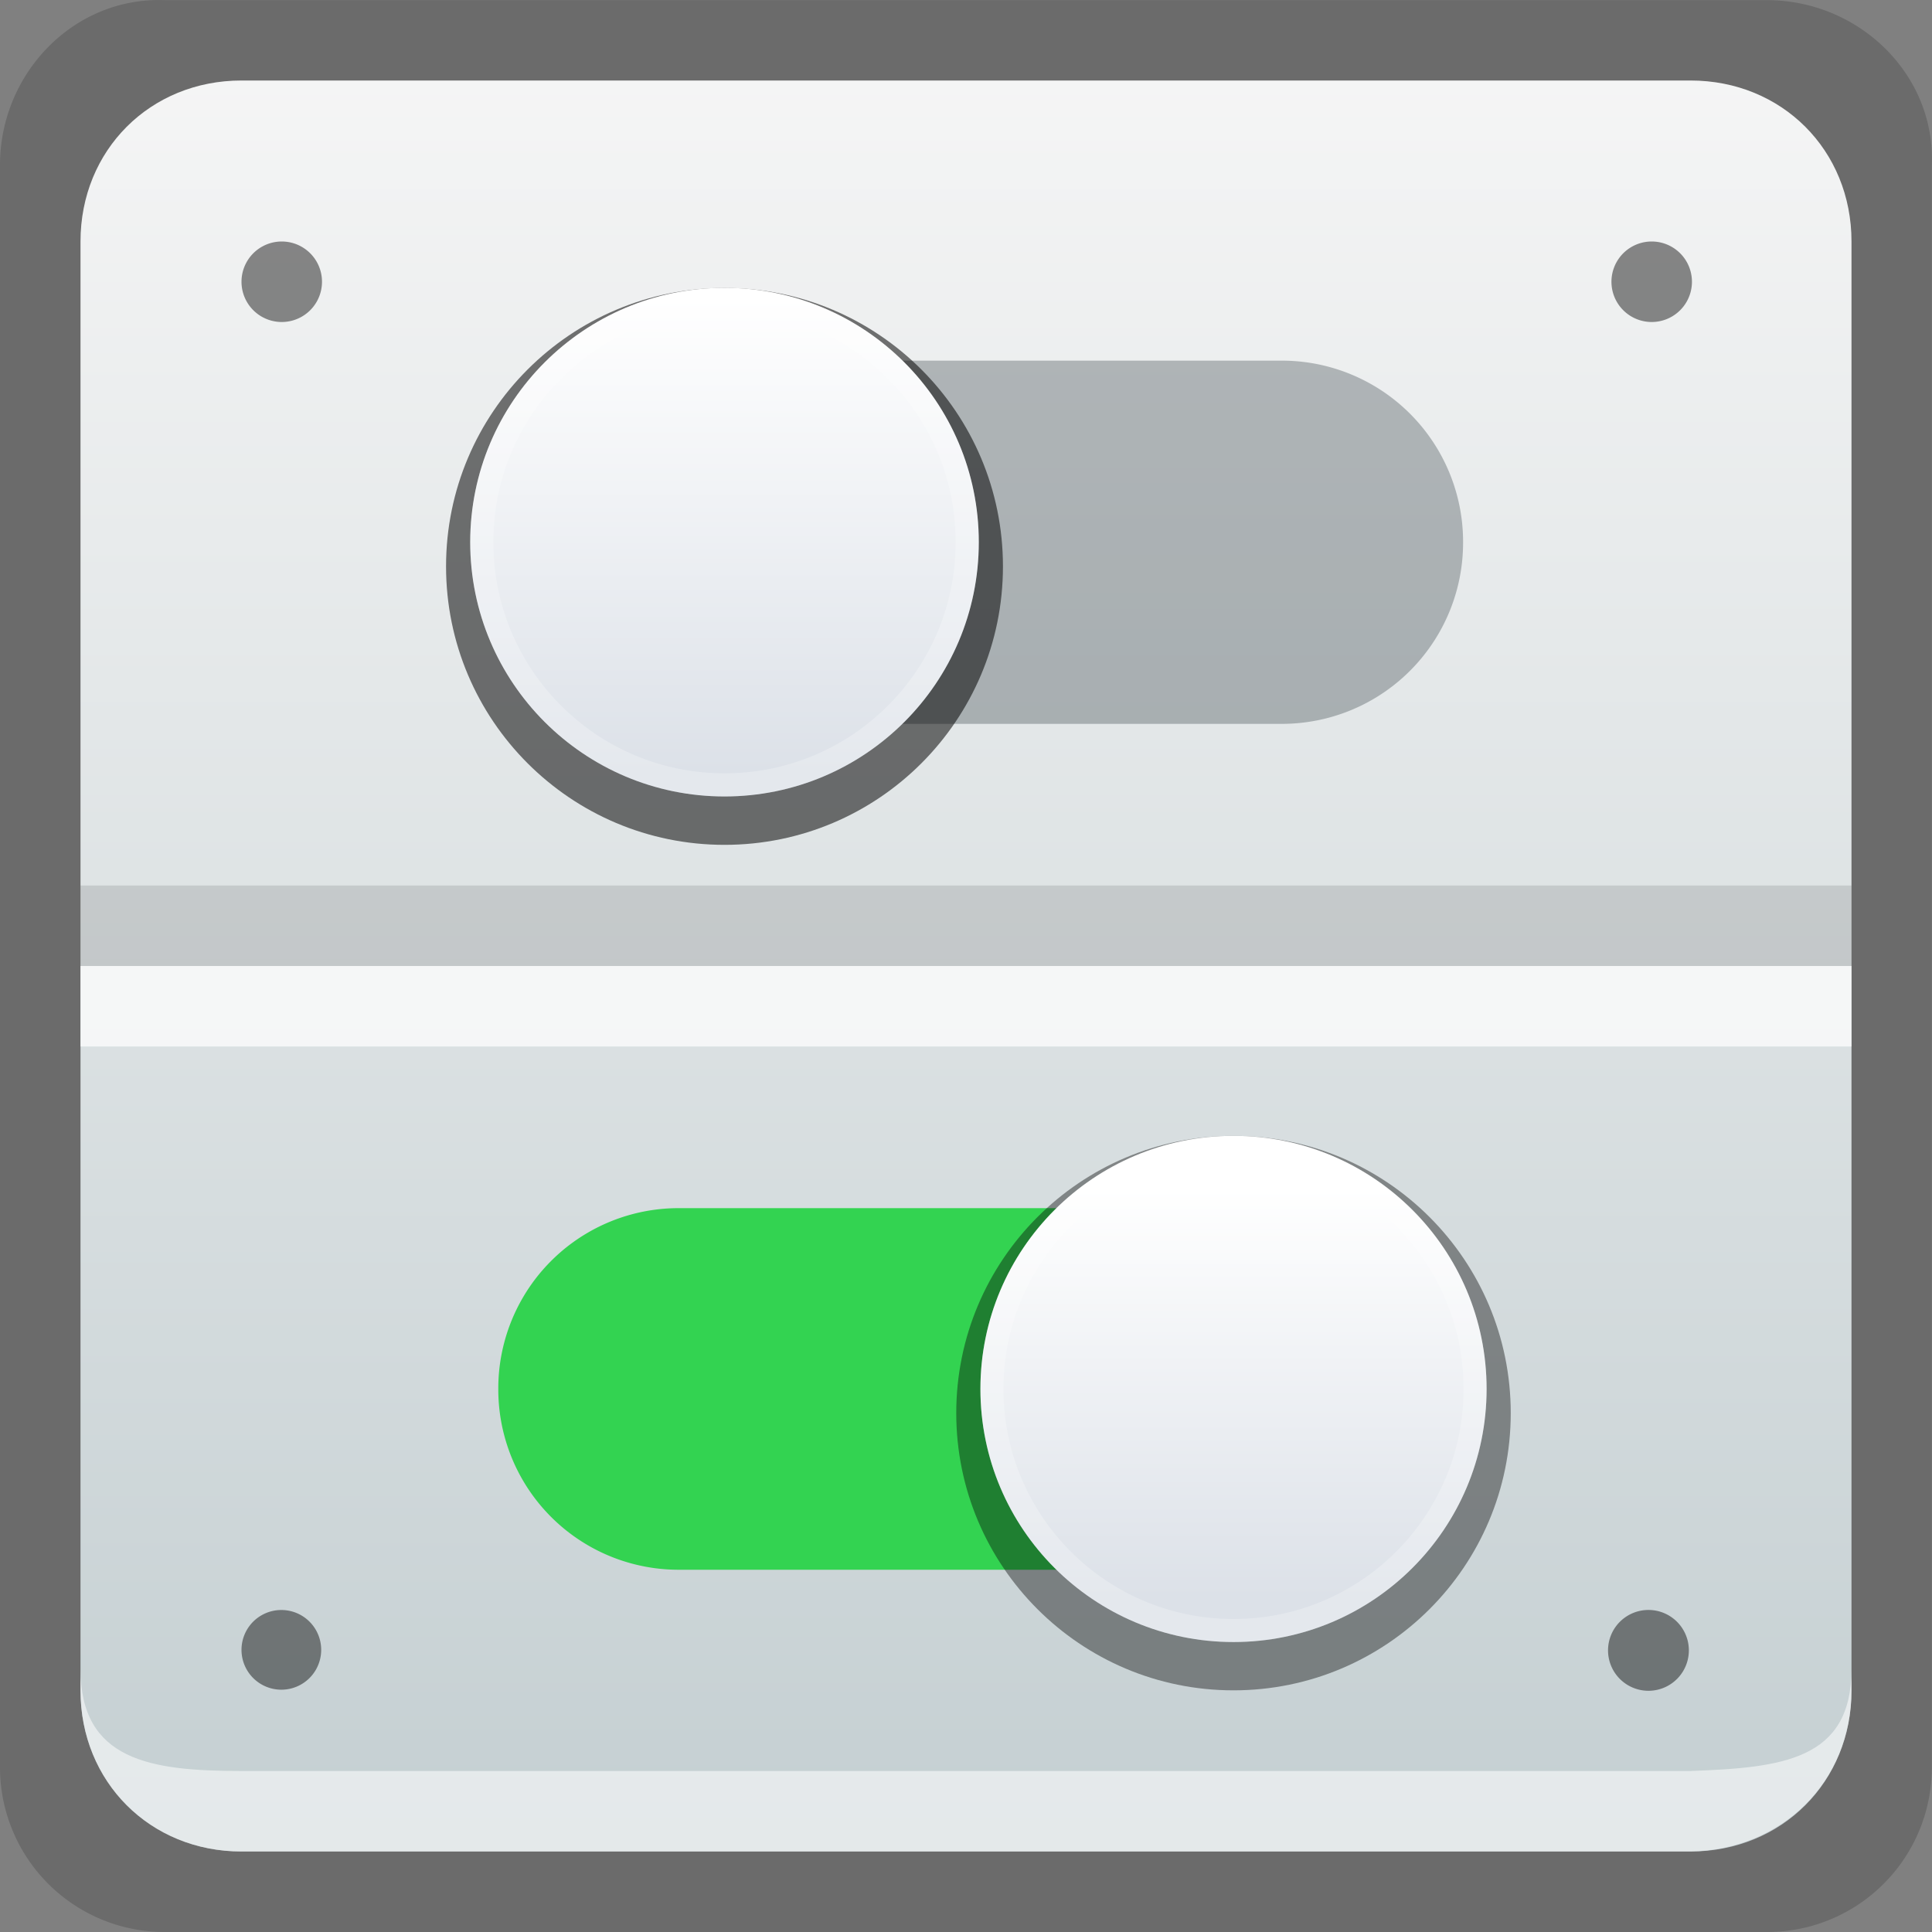 <svg xmlns:osb="http://www.openswatchbook.org/uri/2009/osb" xmlns="http://www.w3.org/2000/svg" xmlns:xlink="http://www.w3.org/1999/xlink" height="24" viewBox="0 0 24 24" width="24"><rect x="0" y="0" width="24" height="24" fill="#808080" stroke="none"/><title>Template icons dark</title><defs><linearGradient id="h"><stop offset="0" stop-color="#d6dee0"/><stop offset="1" stop-color="#fff" stop-opacity=".474"/></linearGradient><linearGradient id="g"><stop offset="0" stop-color="#403d60" stop-opacity=".396"/><stop offset="1" stop-opacity=".073"/></linearGradient><linearGradient id="f"><stop offset="0" stop-color="#c3ced1"/><stop offset="1" stop-color="#f6f6f6"/></linearGradient><linearGradient id="a"><stop offset="0" stop-color="#c9cfd1"/><stop offset="1" stop-color="#fff"/></linearGradient><linearGradient id="b" osb:paint="solid"><stop offset="0" stop-color="#2d393e" stop-opacity=".117"/></linearGradient><linearGradient id="c"><stop offset="0" stop-opacity=".204"/><stop offset="1" stop-opacity="0"/></linearGradient><linearGradient id="d"><stop offset="0" stop-color="#dce1e8"/><stop offset="1" stop-color="#fff"/></linearGradient><linearGradient id="e" osb:paint="solid"><stop offset="0" stop-color="#33d351"/></linearGradient><linearGradient xlink:href="#d" id="l" gradientUnits="userSpaceOnUse" gradientTransform="matrix(.599 0 0 .599 299.88 76.26)" x1="-578.647" y1="-204.784" x2="-578.647" y2="-214.622"/><linearGradient xlink:href="#d" id="k" gradientUnits="userSpaceOnUse" gradientTransform="matrix(.597 0 0 .597 -51.394 -47.992)" x1="17.92" y1="19.84" x2="17.92" y2="11.307"/><linearGradient xlink:href="#e" id="j" gradientUnits="userSpaceOnUse" gradientTransform="matrix(.24 0 0 .241 -50.349 -289.642)"/><linearGradient gradientTransform="matrix(.267 0 0 .267 -86.665 -86.663)" xlink:href="#f" id="i" x1="162.551" y1="202.929" x2="162.551" y2="116" gradientUnits="userSpaceOnUse"/></defs><g transform="translate(56 56)"><path style="isolation:auto;mix-blend-mode:normal;marker:none" d="M-53.95-55.998h19.9c1.135 0 2.093.914 2.048 2.049v19.9c0 1.135-.913 2.049-2.049 2.049h-19.9A2.045 2.045 0 0 1-56-34.05v-19.9c0-1.135.915-2.093 2.05-2.048z" color="#000" overflow="visible" fill-opacity=".167" paint-order="fill markers stroke"/><path d="M-53-55h18c1.135 0 2 .865 2 2v18c0 1.135-.865 2-2 2h-18c-1.135 0-2-.865-2-2v-18c0-1.135.865-2 2-2z" style="isolation:auto;mix-blend-mode:normal;marker:none" color="#000" overflow="visible" fill="url(#i)" paint-order="fill markers stroke"/><path d="M-55-35.267V-35c0 1.135.865 2 2 2h18c1.135-.021 2-.865 2-2v-.267c0 1.135-.866 1.225-2 1.267h-18c-1.135 0-2-.132-2-1.267z" style="isolation:auto;mix-blend-mode:normal;marker:none" color="#000" overflow="visible" fill="#fff" fill-opacity=".542" paint-order="fill markers stroke"/><path d="M-47.564-40.992h7.187a2.24 2.24 0 0 1 2.245 2.246 2.24 2.24 0 0 1-2.245 2.246h-7.187a2.24 2.24 0 0 1-2.246-2.246 2.24 2.24 0 0 1 2.246-2.246z" fill="url(#j)"/><path d="M-47.3-51.52h7.219a2.251 2.251 0 0 1 2.256 2.255 2.251 2.251 0 0 1-2.256 2.257h-7.22a2.251 2.251 0 0 1-2.256-2.257 2.251 2.251 0 0 1 2.256-2.256z" fill="#2d393e" fill-opacity=".323"/><path d="M-52.5-53a.5.5 0 1 0 0 1 .5.5 0 0 0 0-1zm17.018 0a.5.5 0 1 0 0 1 .5.5 0 0 0 0-1zm-17.023 17a.495.495 0 1 0 0 .99.495.495 0 0 0 0-.99zm17.005 0a.502.502 0 1 0 0 1.003.502.502 0 0 0 0-1.003z" style="isolation:auto;mix-blend-mode:normal;marker:none" color="#000" overflow="visible" fill-opacity=".453" paint-order="fill markers stroke"/><path style="isolation:auto;mix-blend-mode:normal;marker:none" d="M-55-45h22v1h-22z" color="#000" display="block" overflow="visible" fill-opacity=".115" paint-order="fill markers stroke"/><path style="isolation:auto;mix-blend-mode:normal;marker:none" d="M-55-44h22v1h-22z" color="#000" display="block" overflow="visible" fill="#fff" fill-opacity=".724" paint-order="fill markers stroke"/><circle r="3.444" cy="-38.446" cx="-40.677" fill-opacity=".401"/><circle cx="-40.677" cy="-38.746" r="3.144" fill="url(#k)"/><circle r="3.001" cy="-38.746" cx="-40.677" fill="none" stroke="#fff" stroke-width=".286" stroke-miterlimit="4.6" stroke-opacity=".237"/><circle cx="47" cy="-48.964" r="3.459" transform="scale(-1 1)" fill-opacity=".536"/><circle cx="-47" cy="-49.265" r="3.159" fill="url(#l)"/><circle r="3.015" cy="-49.265" cx="-47" fill="none" stroke="#fff" stroke-width=".287" stroke-miterlimit="4.6" stroke-opacity=".237"/></g></svg>